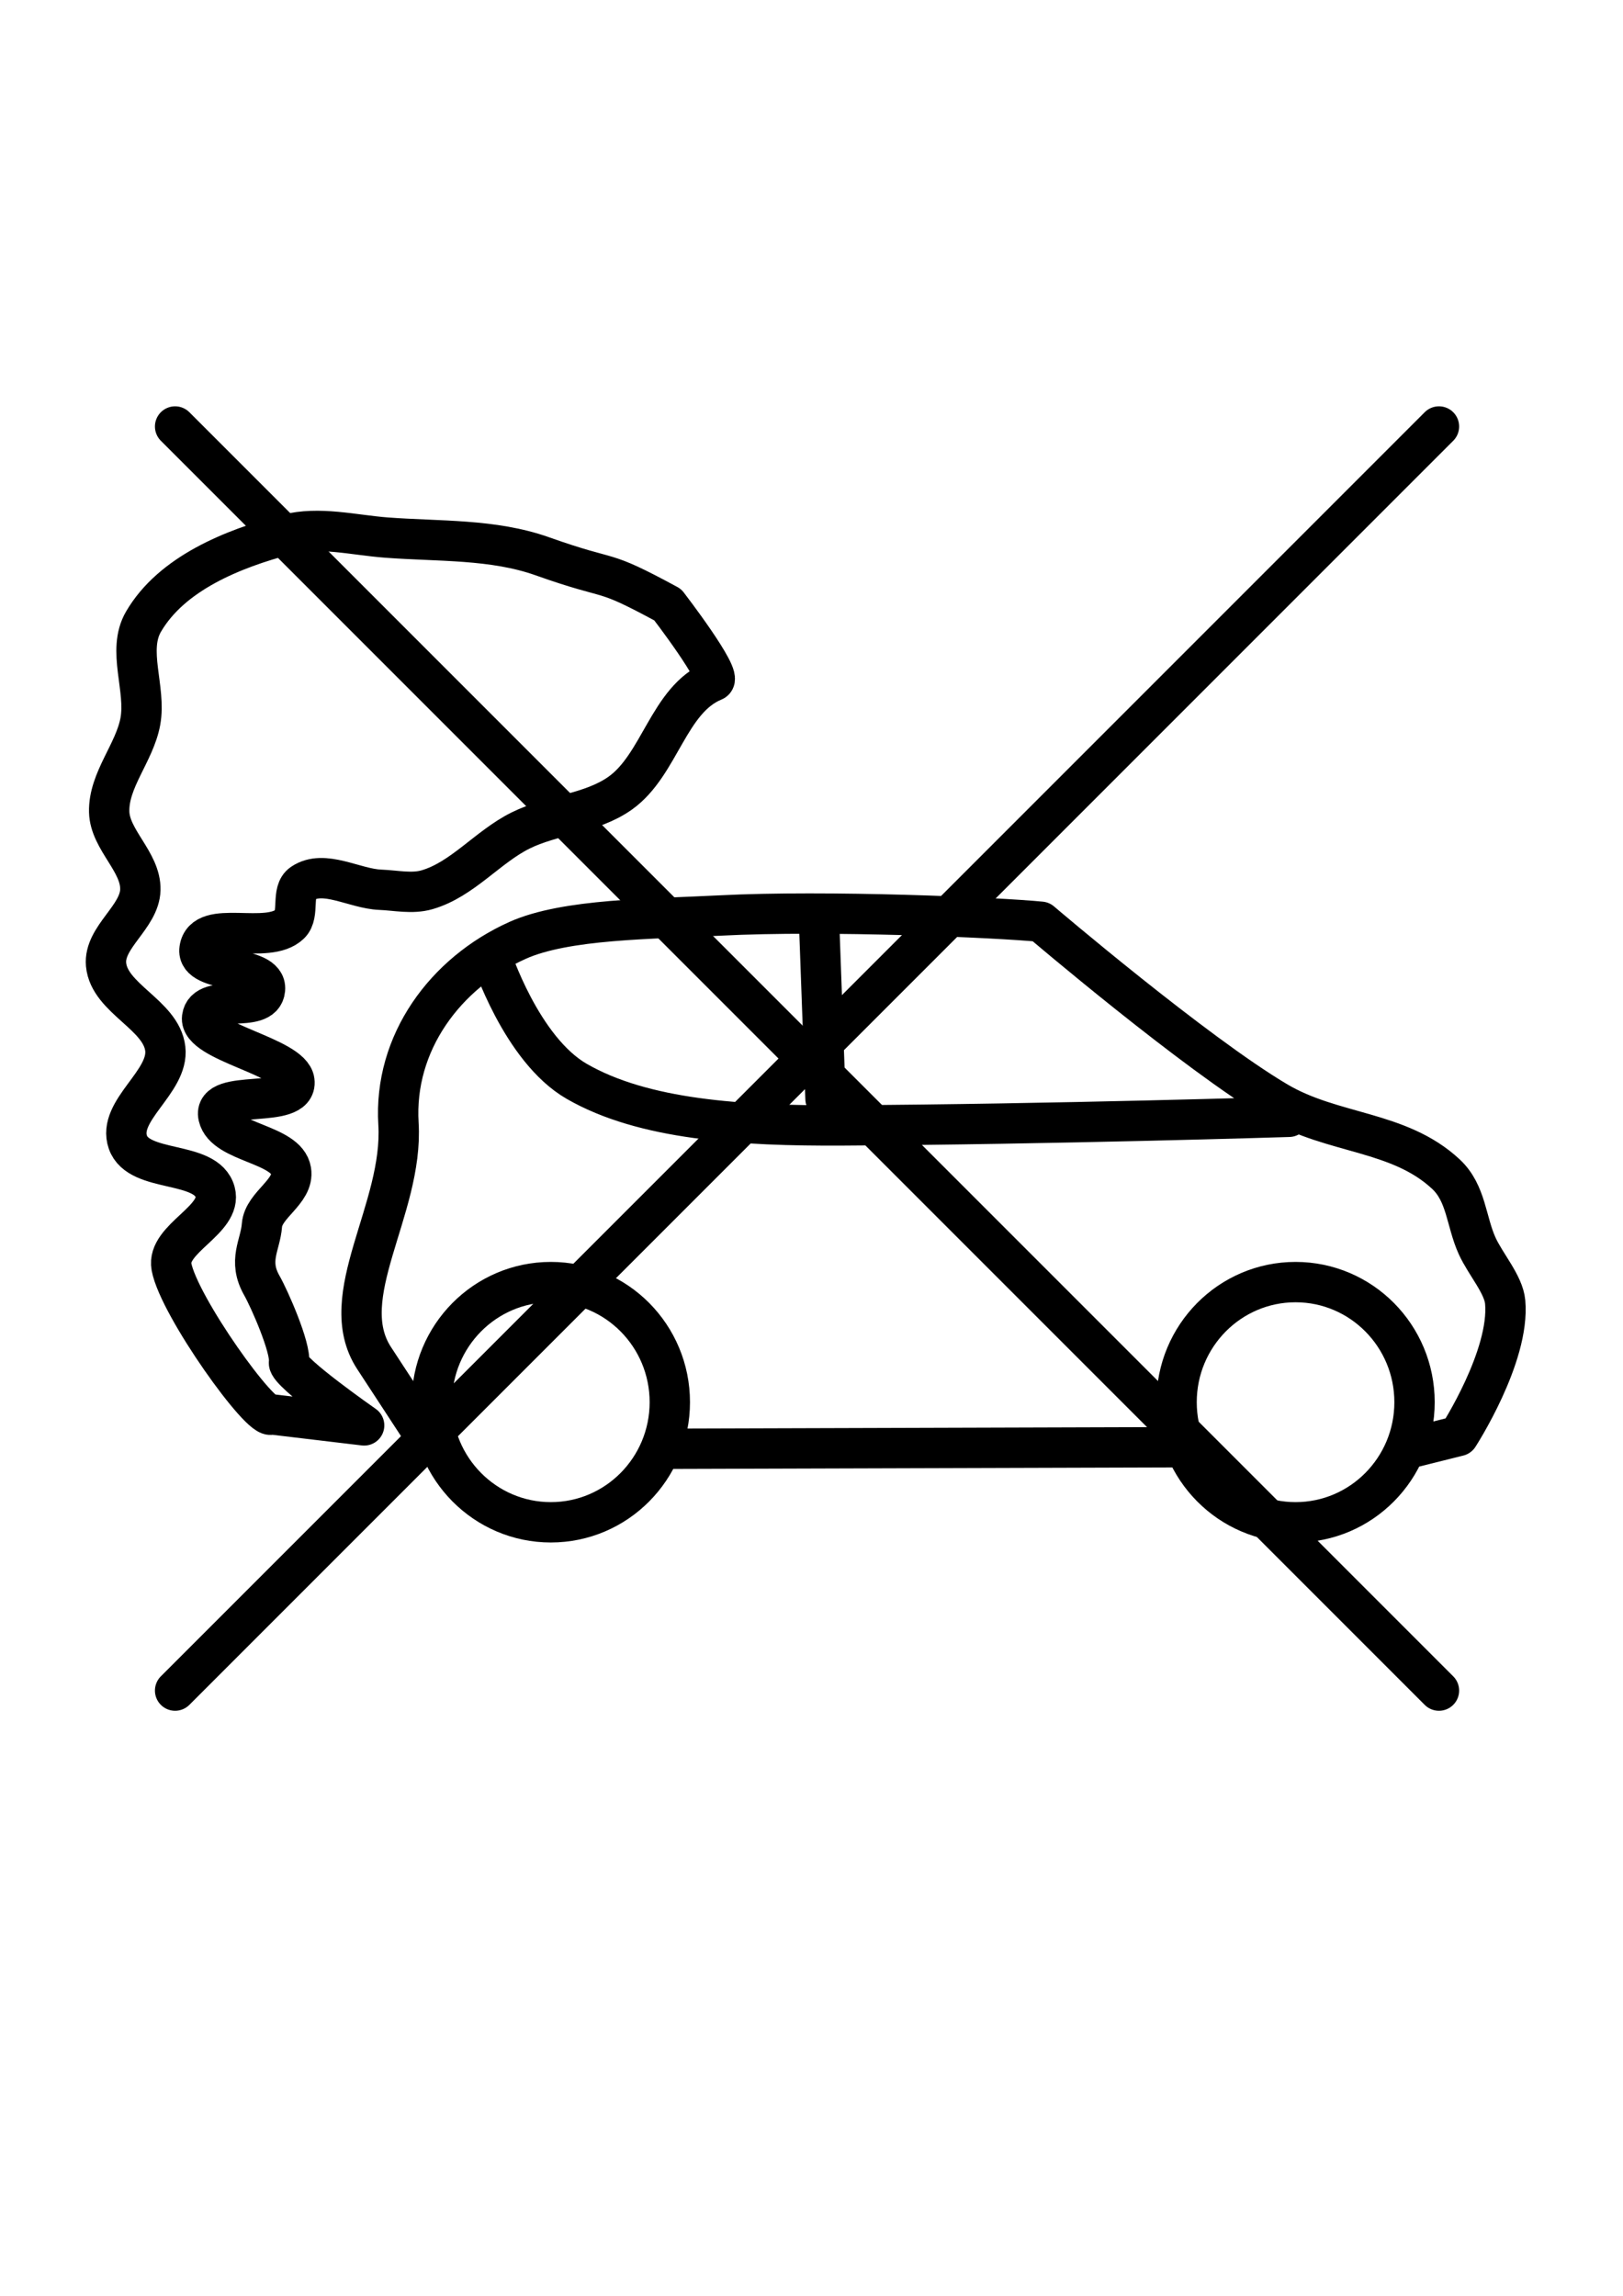 <?xml version="1.0" encoding="UTF-8" standalone="no"?>
<!-- Created with Inkscape (http://www.inkscape.org/) -->

<svg
   xmlns:dc="http://purl.org/dc/elements/1.1/"
   xmlns:cc="http://creativecommons.org/ns#"
   xmlns:rdf="http://www.w3.org/1999/02/22-rdf-syntax-ns#"
   xmlns:svg="http://www.w3.org/2000/svg"
   xmlns="http://www.w3.org/2000/svg"
   xmlns:sodipodi="http://sodipodi.sourceforge.net/DTD/sodipodi-0.dtd"
   xmlns:inkscape="http://www.inkscape.org/namespaces/inkscape"
   width="210mm"
   height="297mm"
   viewBox="0 0 744.094 1052.362"
   id="svg6518"
   version="1.1"
   inkscape:version="0.91 r13725"
   sodipodi:docname="gas-car-ban.svg">
  <defs
     id="defs6520" />
  <sodipodi:namedview
     id="base"
     pagecolor="#ffffff"
     bordercolor="#666666"
     borderopacity="1.0"
     inkscape:pageopacity="0.0"
     inkscape:pageshadow="2"
     inkscape:zoom="0.35"
     inkscape:cx="915.77806"
     inkscape:cy="386.63817"
     inkscape:document-units="px"
     inkscape:current-layer="Layer_17"
     showgrid="false"
     showguides="false"
     inkscape:window-width="1366"
     inkscape:window-height="705"
     inkscape:window-x="-8"
     inkscape:window-y="-8"
     inkscape:window-maximized="1" />
  <g
     inkscape:label="Layer 1"
     inkscape:groupmode="layer"
     id="layer1">
    <g
       transform="translate(-3113.251,1554.458)"
       id="Layer_17">
      <path
         id="path7112"
         style="fill:none;fill-rule:evenodd;stroke:#000000;stroke-width:18.5;stroke-linecap:round;stroke-linejoin:round;stroke-miterlimit:4;stroke-dasharray:none;stroke-opacity:1"
         d="m 3338.371,-1116.29 c 0,0 13.791,42.816 39.294,57.507 30.552,17.599 75.051,20.461 122.01,20.203 96.103,-0.528 204.515,-3.948 204.515,-3.948 m 57.579,130.815 c 0,30.405 -24.422,55.053 -54.548,55.053 -30.126,-2e-5 -54.548,-24.648 -54.548,-55.053 0,-30.405 24.422,-55.053 54.548,-55.053 30.126,-4e-5 54.548,24.648 54.548,55.053 z m -341.432,0 c 0,30.405 -24.422,55.053 -54.548,55.053 -30.126,4e-5 -54.548,-24.648 -54.548,-55.053 0,-30.405 24.422,-55.053 54.548,-55.053 30.126,2e-5 54.548,24.648 54.548,55.053 z m -2.01,21.355 234.271,-0.714 m 106.444,0.556 22.857,-5.714 c 0,0 23.678,-36.531 21.428,-61.429 -0.729,-8.062 -9.058,-17.339 -12.857,-25.714 -5.104,-11.25 -4.912,-24.109 -14.286,-32.857 -21.578,-20.139 -51.873,-18.107 -77.388,-33.189 -37.716,-22.294 -108.326,-82.525 -108.326,-82.525 -19.604,-1.955 -98.151,-5.384 -147.143,-2.857 -31.145,1.606 -70.684,1.452 -92.857,11.428 -33.107,14.895 -56.787,46.95 -54.531,84.041 2.388,39.255 -29.626,79.182 -11.184,107.388 l 24.286,37.143 m 179.827,-234.561 2.857,78.571"
         inkscape:connector-curvature="0"
         sodipodi:nodetypes="csscssssssssssccccsssscssssccc" />
      <path
         style="fill:none;fill-rule:evenodd;stroke:#000000;stroke-width:18.5;stroke-linecap:round;stroke-linejoin:round;stroke-miterlimit:4;stroke-dasharray:none;stroke-opacity:1"
         d="m 3237.769,-906.132 c -4.339,3.719 -42.541,-49.635 -45.888,-67.621 -2.421,-13.008 23.424,-21.506 20,-34.286 -3.974,-14.834 -34.943,-8.357 -40,-22.857 -5.067,-14.528 18.929,-27.575 17.143,-42.857 -1.825,-15.615 -25.703,-22.916 -27.143,-38.571 -1.151,-12.519 15.405,-21.718 15.714,-34.286 0.316,-12.818 -13.975,-22.896 -14.286,-35.714 -0.354,-14.603 11.647,-27.061 14.286,-41.429 2.754,-14.995 -6.247,-32.542 1.429,-45.714 12.911,-22.156 40.918,-33.463 65.714,-40 14.742,-3.886 30.512,0.281 45.714,1.429 23.912,1.805 48.83,0.55 71.429,8.572 34.487,12.242 25.321,4.782 57.502,22.206 0,0 25.499,33.126 21.07,34.937 -20.655,8.447 -24.662,38.51 -42.857,51.428 -13.27,9.422 -31.144,9.894 -45.714,17.143 -15.139,7.532 -26.617,22.433 -42.857,27.143 -6.86,1.99 -14.291,0.285 -21.429,0 -11.933,-0.477 -25.832,-9.563 -35.714,-2.857 -5.359,3.637 -1.068,14.059 -5.714,18.571 -10.277,9.98 -39.393,-2.751 -41.428,11.429 -1.671,11.642 31.065,6.859 30,18.571 -1.065,11.713 -27.28,1.197 -28.817,12.857 -1.468,11.142 40.894,17.941 42.295,29.091 1.688,13.43 -37.861,3.09 -34.806,16.276 2.837,12.247 31.265,12.396 33.276,24.806 1.562,9.645 -12.631,15.611 -13.347,25.051 -0.697,9.185 -6.565,16.159 -0.03,27.633 3.399,5.968 13.377,28.522 12.439,35.326 -0.6,4.349 34.447,28.774 34.447,28.774 z"
         id="path7114"
         inkscape:connector-curvature="0"
         sodipodi:nodetypes="cssssssssssssssaaaaasssssssssssc" />
      <path
         id="path7116-4"
         style="fill:none;fill-rule:evenodd;stroke:#000000;stroke-width:18.5;stroke-linecap:round;stroke-linejoin:round;stroke-miterlimit:4;stroke-dasharray:none;stroke-opacity:1"
         d="m 3772.969,-1358.957 -579.436,579.436 m 0,-579.436 579.436,579.436"
         inkscape:connector-curvature="0" />
    </g>
  </g>
</svg>
